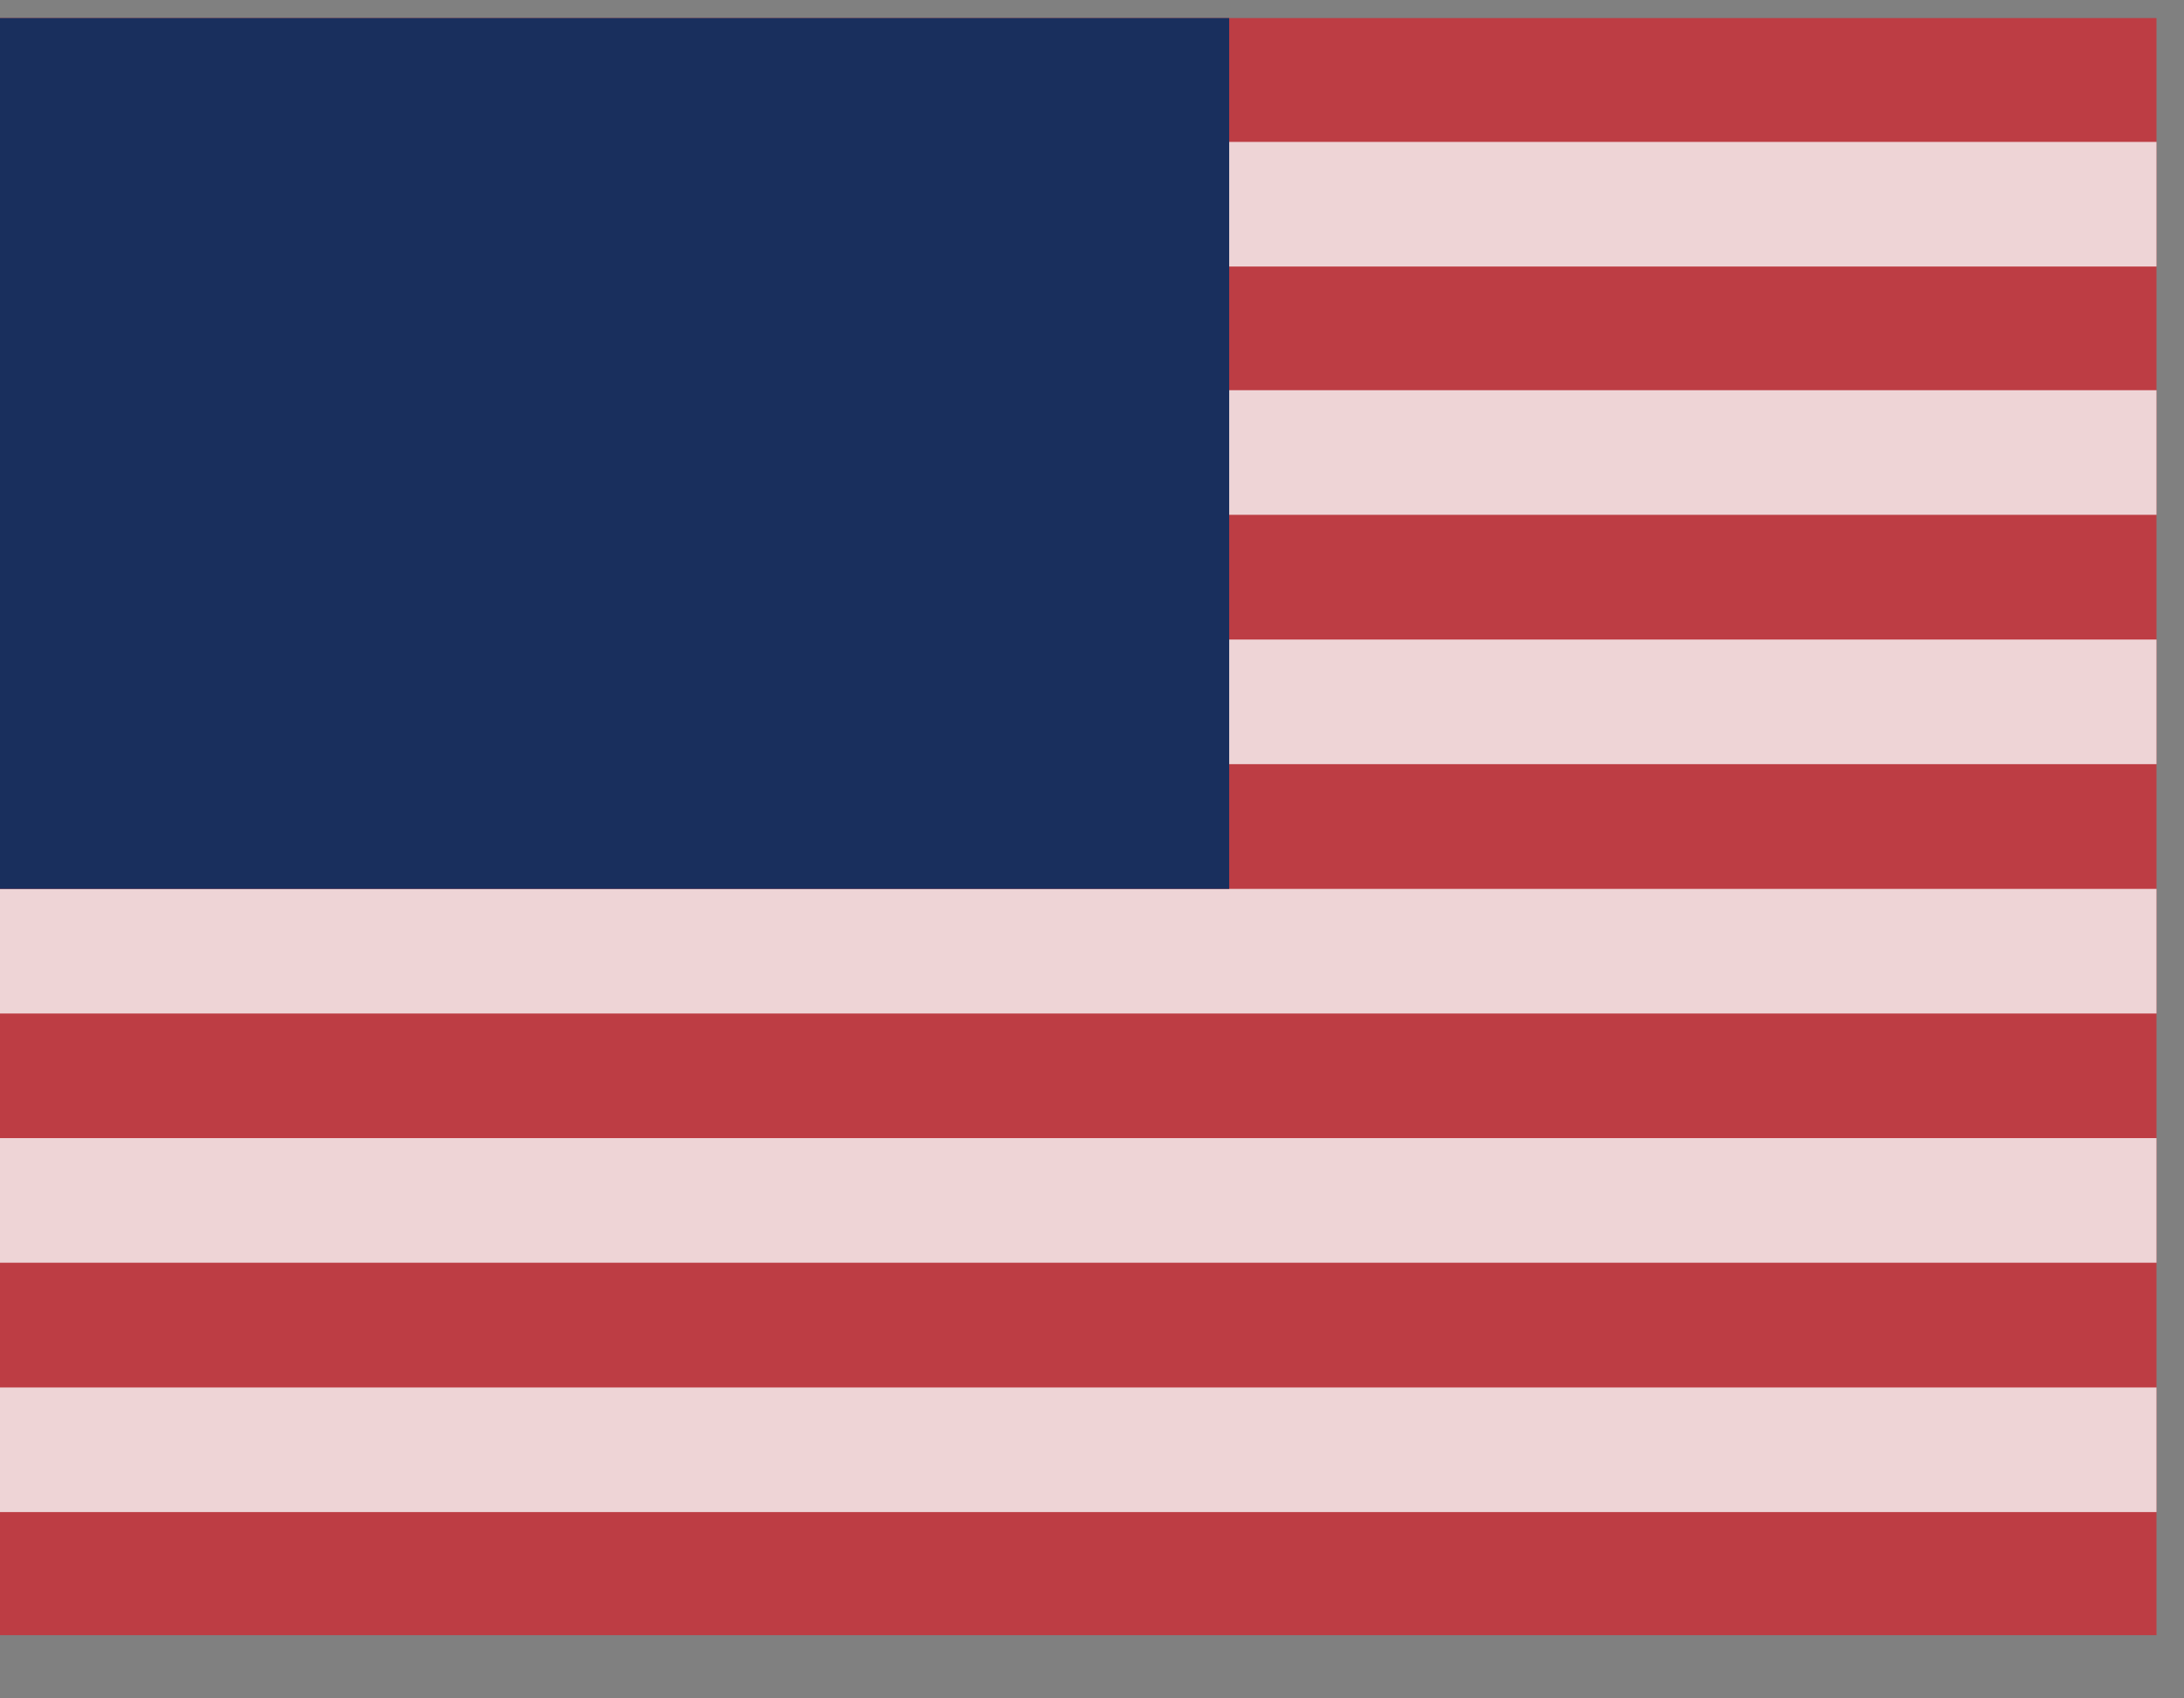 <svg width="27" height="21" viewBox="0 0 27 21" fill="none" xmlns="http://www.w3.org/2000/svg">
<rect x="0" y="0" width="27" height="21" fill="#808080" stroke="none"/>
<g clip-path="url(#clip0_27_8342)">
<g clip-path="url(#clip1_27_8342)">
<g clip-path="url(#clip2_27_8342)">
<path d="M0 0.223H26.66V20.218H0" fill="#BD3D44"/>
<path d="M0 2.525H26.66H0ZM0 5.595H26.66H0ZM0 8.678H26.66H0ZM0 11.761H26.66H0ZM0 14.843H26.66H0ZM0 17.926H26.66H0Z" fill="black"/>
<path d="M0 2.525H26.66M0 5.595H26.66M0 8.678H26.66M0 11.761H26.66M0 14.843H26.66M0 17.926H26.66" stroke="#FAFAFA" stroke-opacity="0.8" stroke-width="1.541"/>
<path d="M0 0.223H15.196V10.991H0" fill="#192F5D"/>
</g>
</g>
</g>
<defs>
<clipPath id="clip0_27_8342">
<rect width="26.66" height="20" fill="white" transform="translate(0 0.221)"/>
</clipPath>
<clipPath id="clip1_27_8342">
<rect width="26.66" height="20" fill="white" transform="translate(0 0.221)"/>
</clipPath>
<clipPath id="clip2_27_8342">
<rect width="26.66" height="19.995" fill="white" transform="translate(0 0.223)"/>
</clipPath>
</defs>
</svg>

